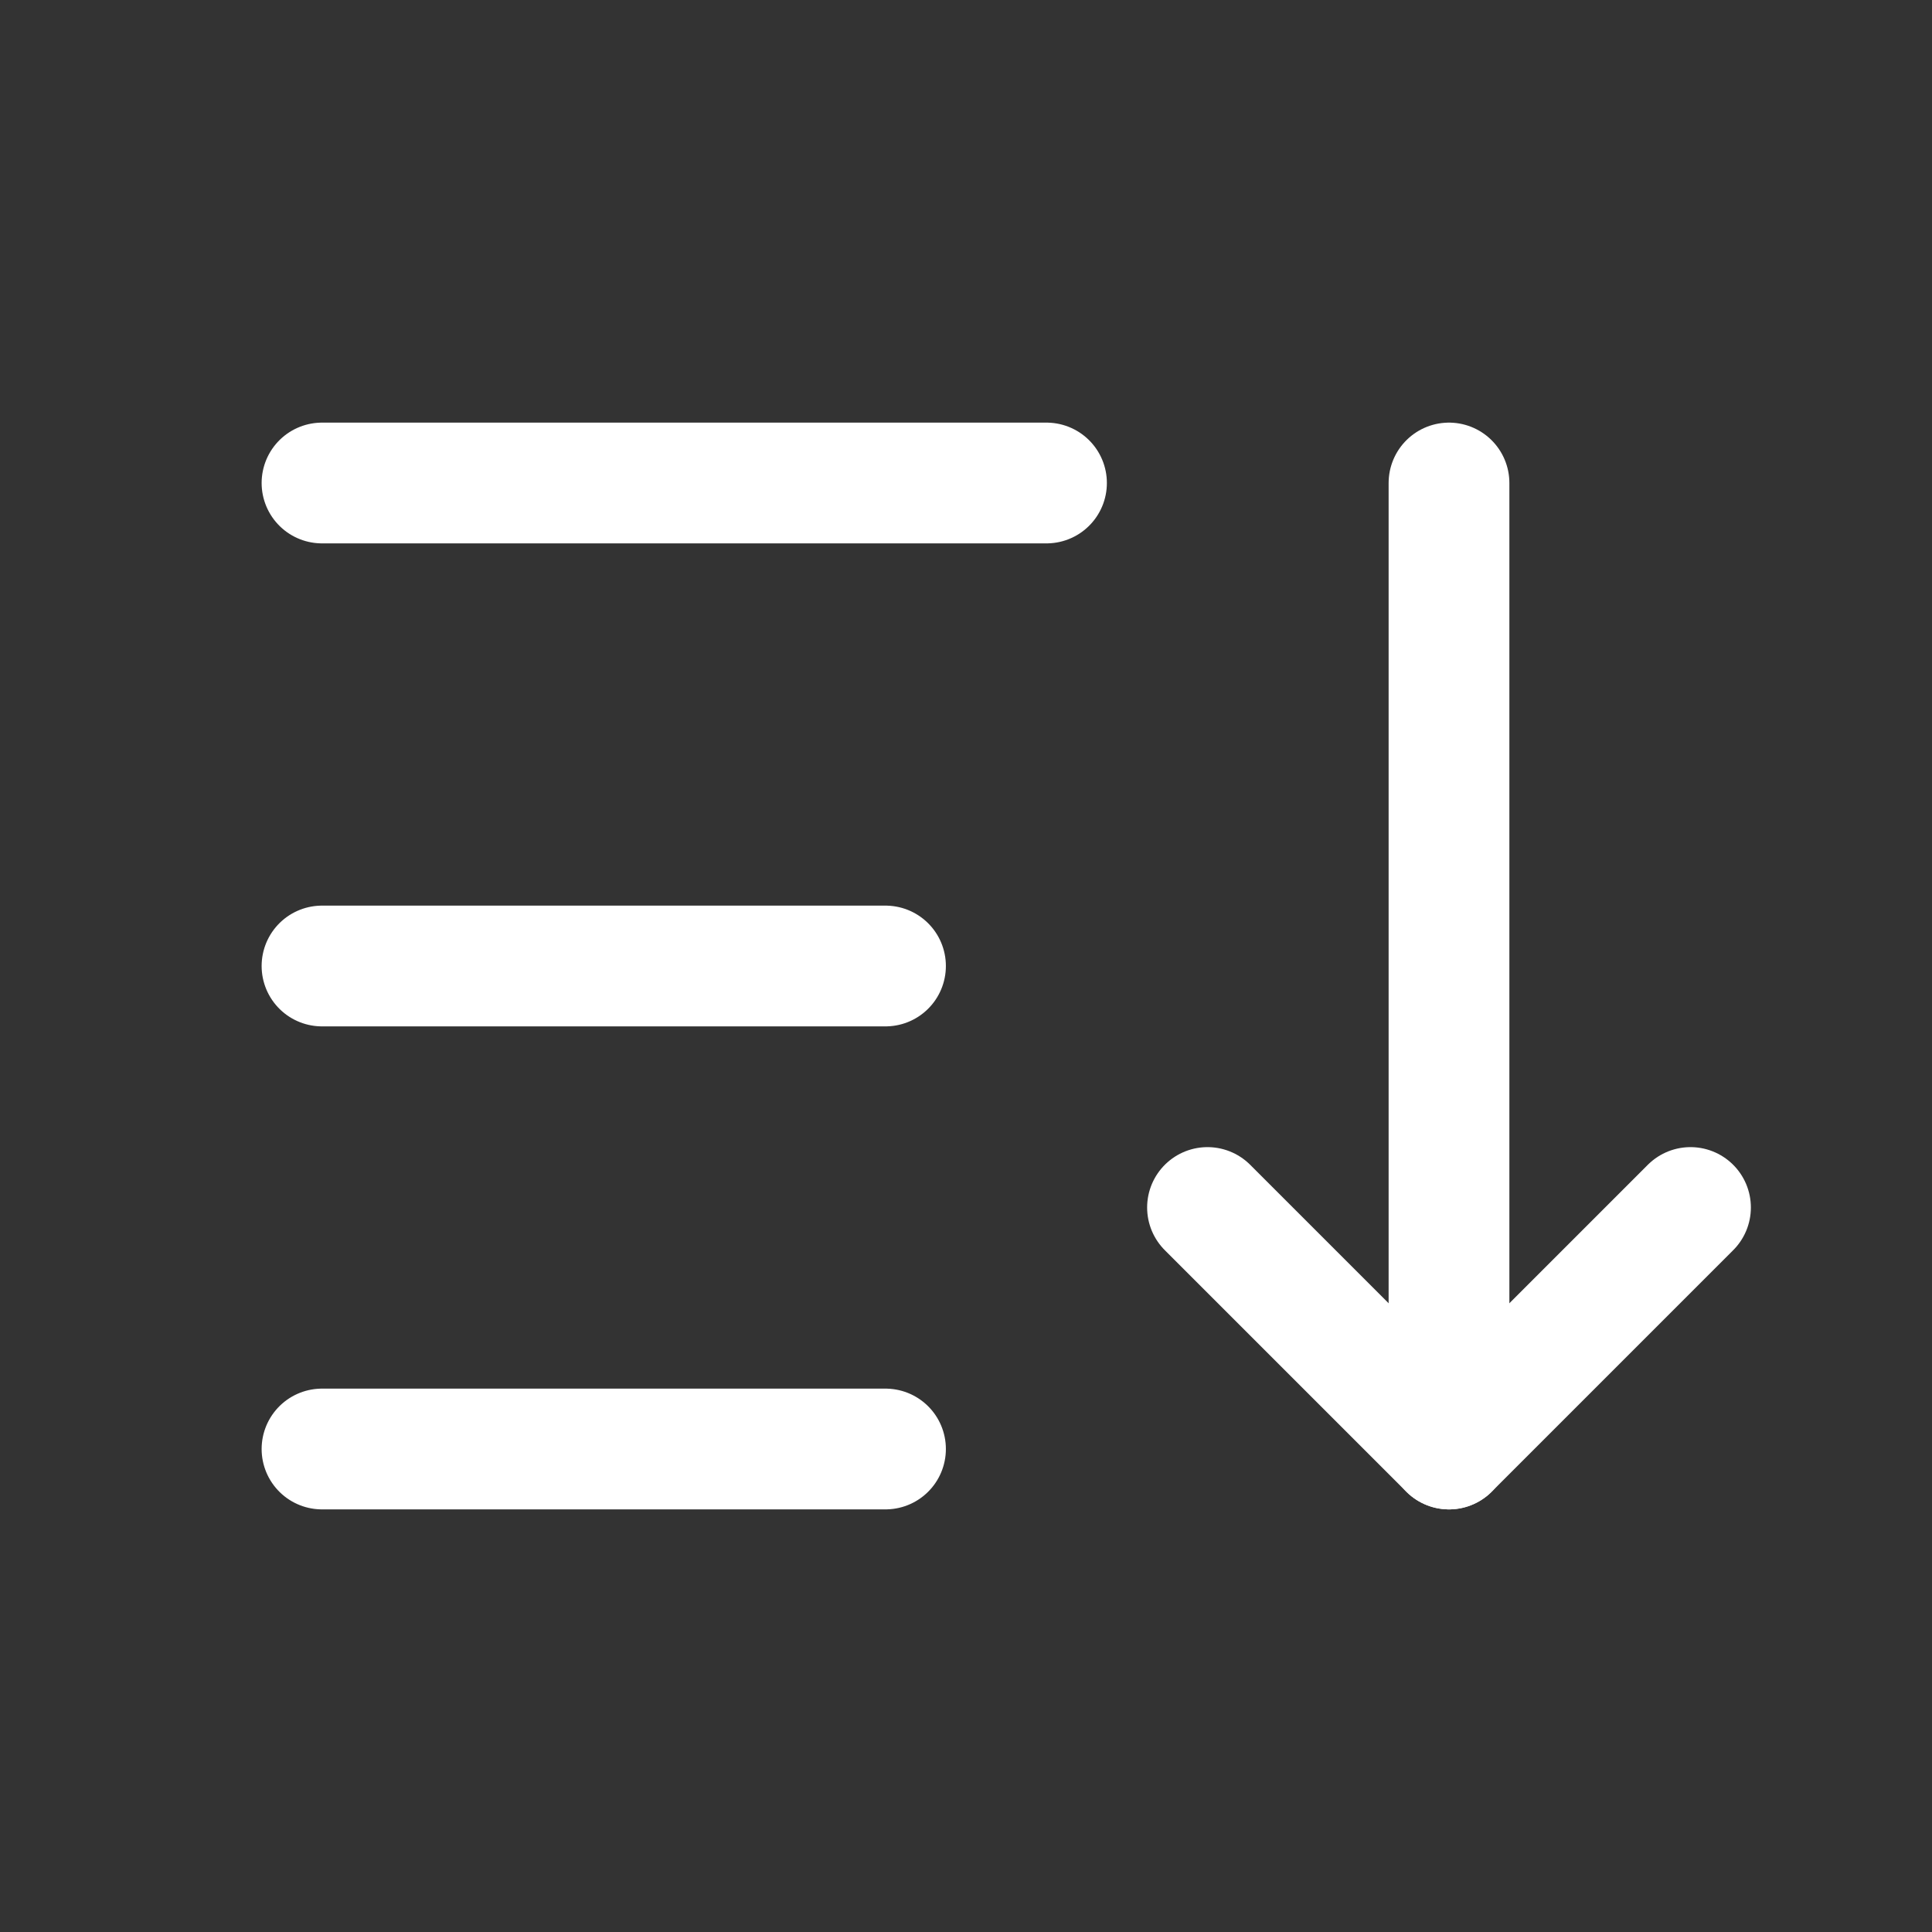 <svg xmlns="http://www.w3.org/2000/svg" class="icon icon-tabler icon-tabler-sort-descending" width="24" height="24" viewBox="0 0 24 24" stroke-width="1.5" stroke="#ffffff" fill="none" stroke-linecap="round" stroke-linejoin="round"><rect x="0" y="0" width="24" height="24" fill="#333333" stroke="none"/>  <path stroke="none" d="M0 0h24v24H0z" fill="none"/>  <path d="M4 6l9 0" />  <path d="M4 12l7 0" />  <path d="M4 18l7 0" />  <path d="M15 15l3 3l3 -3" />  <path d="M18 6l0 12" /></svg>